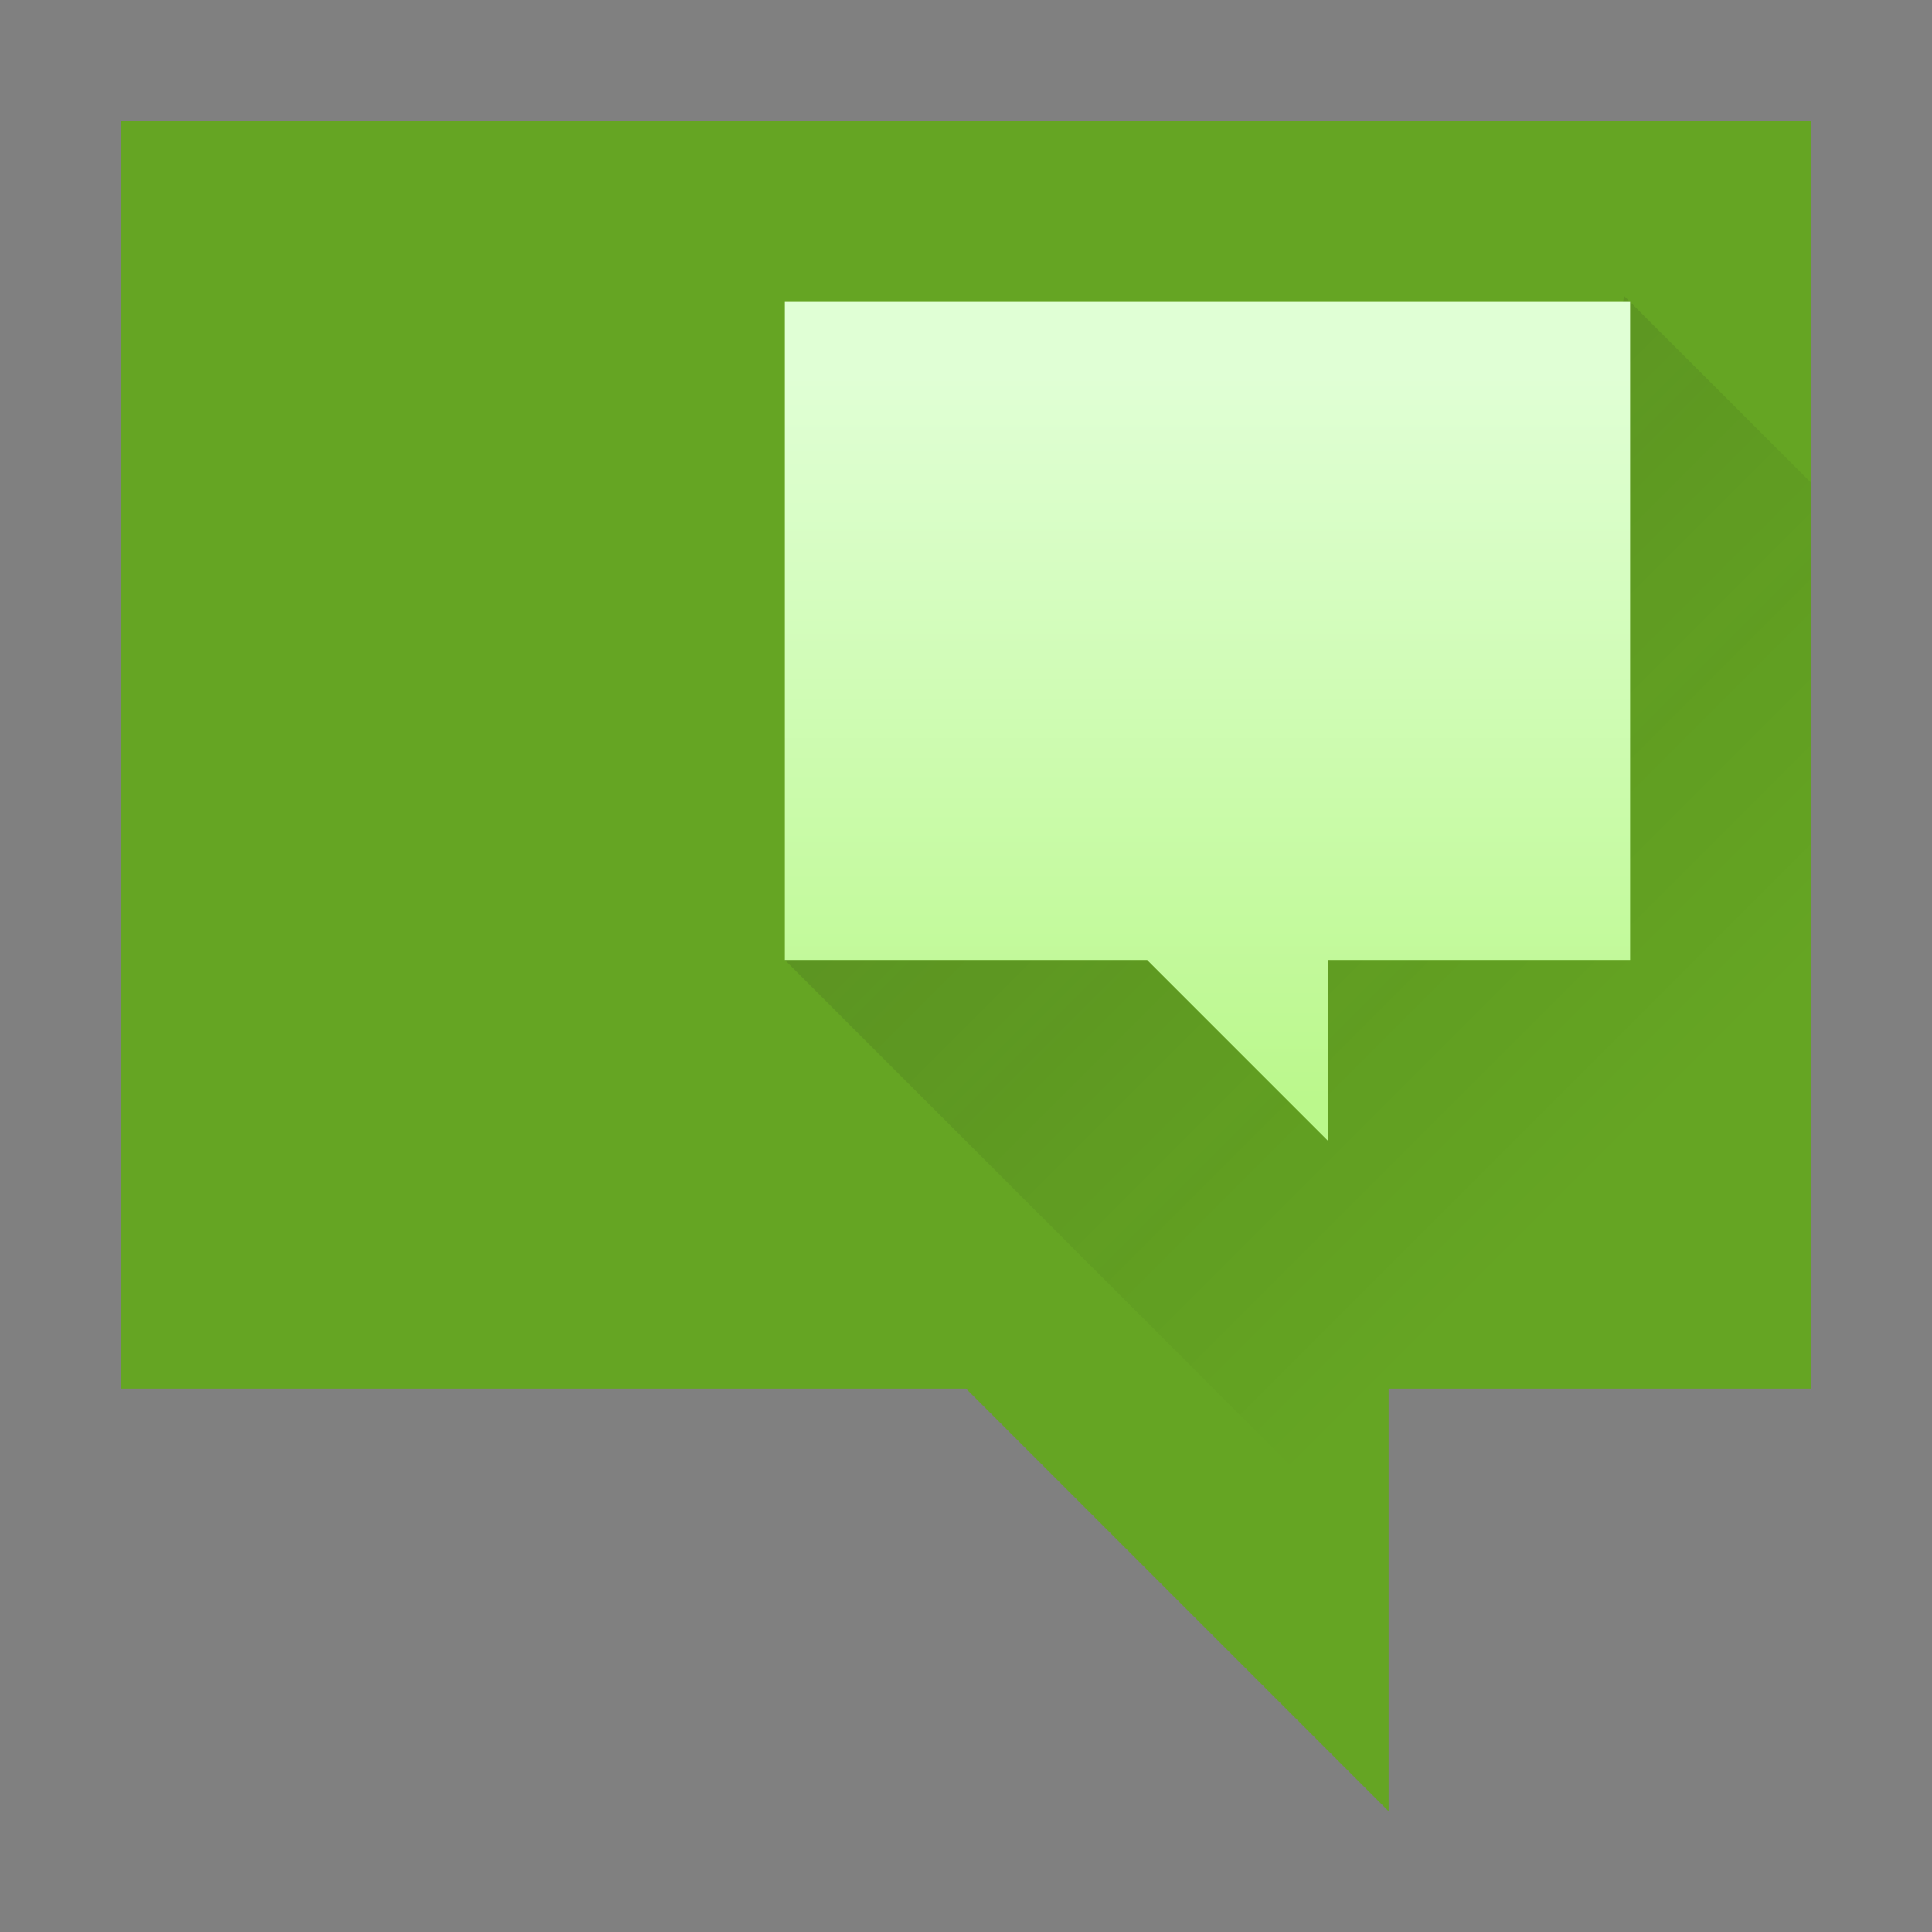 <?xml version="1.0" encoding="UTF-8" standalone="no"?>
<!-- Created with Inkscape (http://www.inkscape.org/) -->

<svg
   width="32"
   version="1.1"
   height="32"
   id="svg1"
   sodipodi:docname="yast-language.svg"
   inkscape:version="1.4.2 (ebf0e940d0, 2025-05-08)"
   xmlns:inkscape="http://www.inkscape.org/namespaces/inkscape"
   xmlns:sodipodi="http://sodipodi.sourceforge.net/DTD/sodipodi-0.dtd"
   xmlns:xlink="http://www.w3.org/1999/xlink"
   xmlns="http://www.w3.org/2000/svg"
   xmlns:svg="http://www.w3.org/2000/svg">
  <rect width="100%" height="100%" fill="#808080" stroke="none"/>
  <sodipodi:namedview
     id="namedview1"
     pagecolor="#ffffff"
     bordercolor="#000000"
     borderopacity="0.25"
     inkscape:showpageshadow="2"
     inkscape:pageopacity="0.0"
     inkscape:pagecheckerboard="0"
     inkscape:deskcolor="#d1d1d1"
     inkscape:zoom="24.90625"
     inkscape:cx="16"
     inkscape:cy="16"
     inkscape:window-width="1920"
     inkscape:window-height="1011"
     inkscape:window-x="0"
     inkscape:window-y="0"
     inkscape:window-maximized="1"
     inkscape:current-layer="layer1" />
  <defs
     id="defs5455">
    <linearGradient
       inkscape:collect="always"
       xlink:href="#g"
       id="linearGradient4327"
       y1="545.798"
       y2="517.798"
       x2="0"
       gradientUnits="userSpaceOnUse" />
    <linearGradient
       inkscape:collect="always"
       xlink:href="#linearGradient2"
       id="linearGradient4783"
       y1="545.798"
       y2="517.798"
       gradientUnits="userSpaceOnUse"
       x2="0"
       gradientTransform="matrix(0.429,0,0,0.429,232.898,299.885)" />
    <linearGradient
       inkscape:collect="always"
       id="linearGradient4227">
      <stop
         style="stop-color:#292c2f"
         id="stop4229" />
      <stop
         offset="1"
         style="stop-opacity:0"
         id="stop4231" />
    </linearGradient>
    <linearGradient
       inkscape:collect="always"
       xlink:href="#linearGradient4227"
       id="linearGradient4996"
       y1="516.698"
       x1="401.571"
       y2="530.698"
       x2="415.571"
       gradientUnits="userSpaceOnUse"
       gradientTransform="matrix(1 0 0 1 -388.571 -511.798)" />
    <linearGradient
       id="g"
       gradientTransform="matrix(0.35,0,0,0.71,277.402,157.265)"
       gradientUnits="userSpaceOnUse"
       x1="300.483"
       x2="300.483"
       y1="543.251"
       y2="512.251">
      <stop
         offset="0"
         stop-color="#73ba25"
         id="stop3"
         style="stop-color:#65a523;stop-opacity:1;" />
      <stop
         offset="1"
         stop-color="#81c13b"
         stop-opacity=".85"
         id="stop4"
         style="stop-color:#93ca52;stop-opacity:0.85;" />
    </linearGradient>
    <linearGradient
       id="linearGradient2">
      <stop
         style="stop-color:#bbf88c;stop-opacity:1;"
         id="stop1"
         offset="0" />
      <stop
         offset="1"
         style="stop-color:#e0ffd5;stop-opacity:1;"
         id="stop2" />
    </linearGradient>
  </defs>
  <g
     inkscape:label="Capa 1"
     inkscape:groupmode="layer"
     id="layer1"
     transform="matrix(1 0 0 1 -384.571 -515.798)">
    <path
       inkscape:connector-curvature="0"
       style="fill:url(#linearGradient4327)"
       id="rect4304"
       d="m 414.571,517.798 0,21 -7,0 0,7 -7,-7 -14,0 0,-21 28,0 z" />
    <path
       style="fill:url(#linearGradient4996);opacity:0.2;fill-rule:evenodd"
       id="path4905"
       d="M 26.9 4.9 L 25 15.9 L 22 15.9 L 19 15.9 L 13 15.9 L 22 24.9 L 23 25.9 L 23 23 L 30 23 L 30 8 L 27 5 L 26.9 4.9 z "
       transform="matrix(1 0 0 1 384.571 515.798)" />
    <path
       inkscape:connector-curvature="0"
       style="fill:url(#linearGradient4783)"
       id="path4781"
       d="m 411.571,520.798 0,10.9 -5,0 0,3 -3,-3 -6,0 0,-10.9 z" />
  </g>
</svg>
